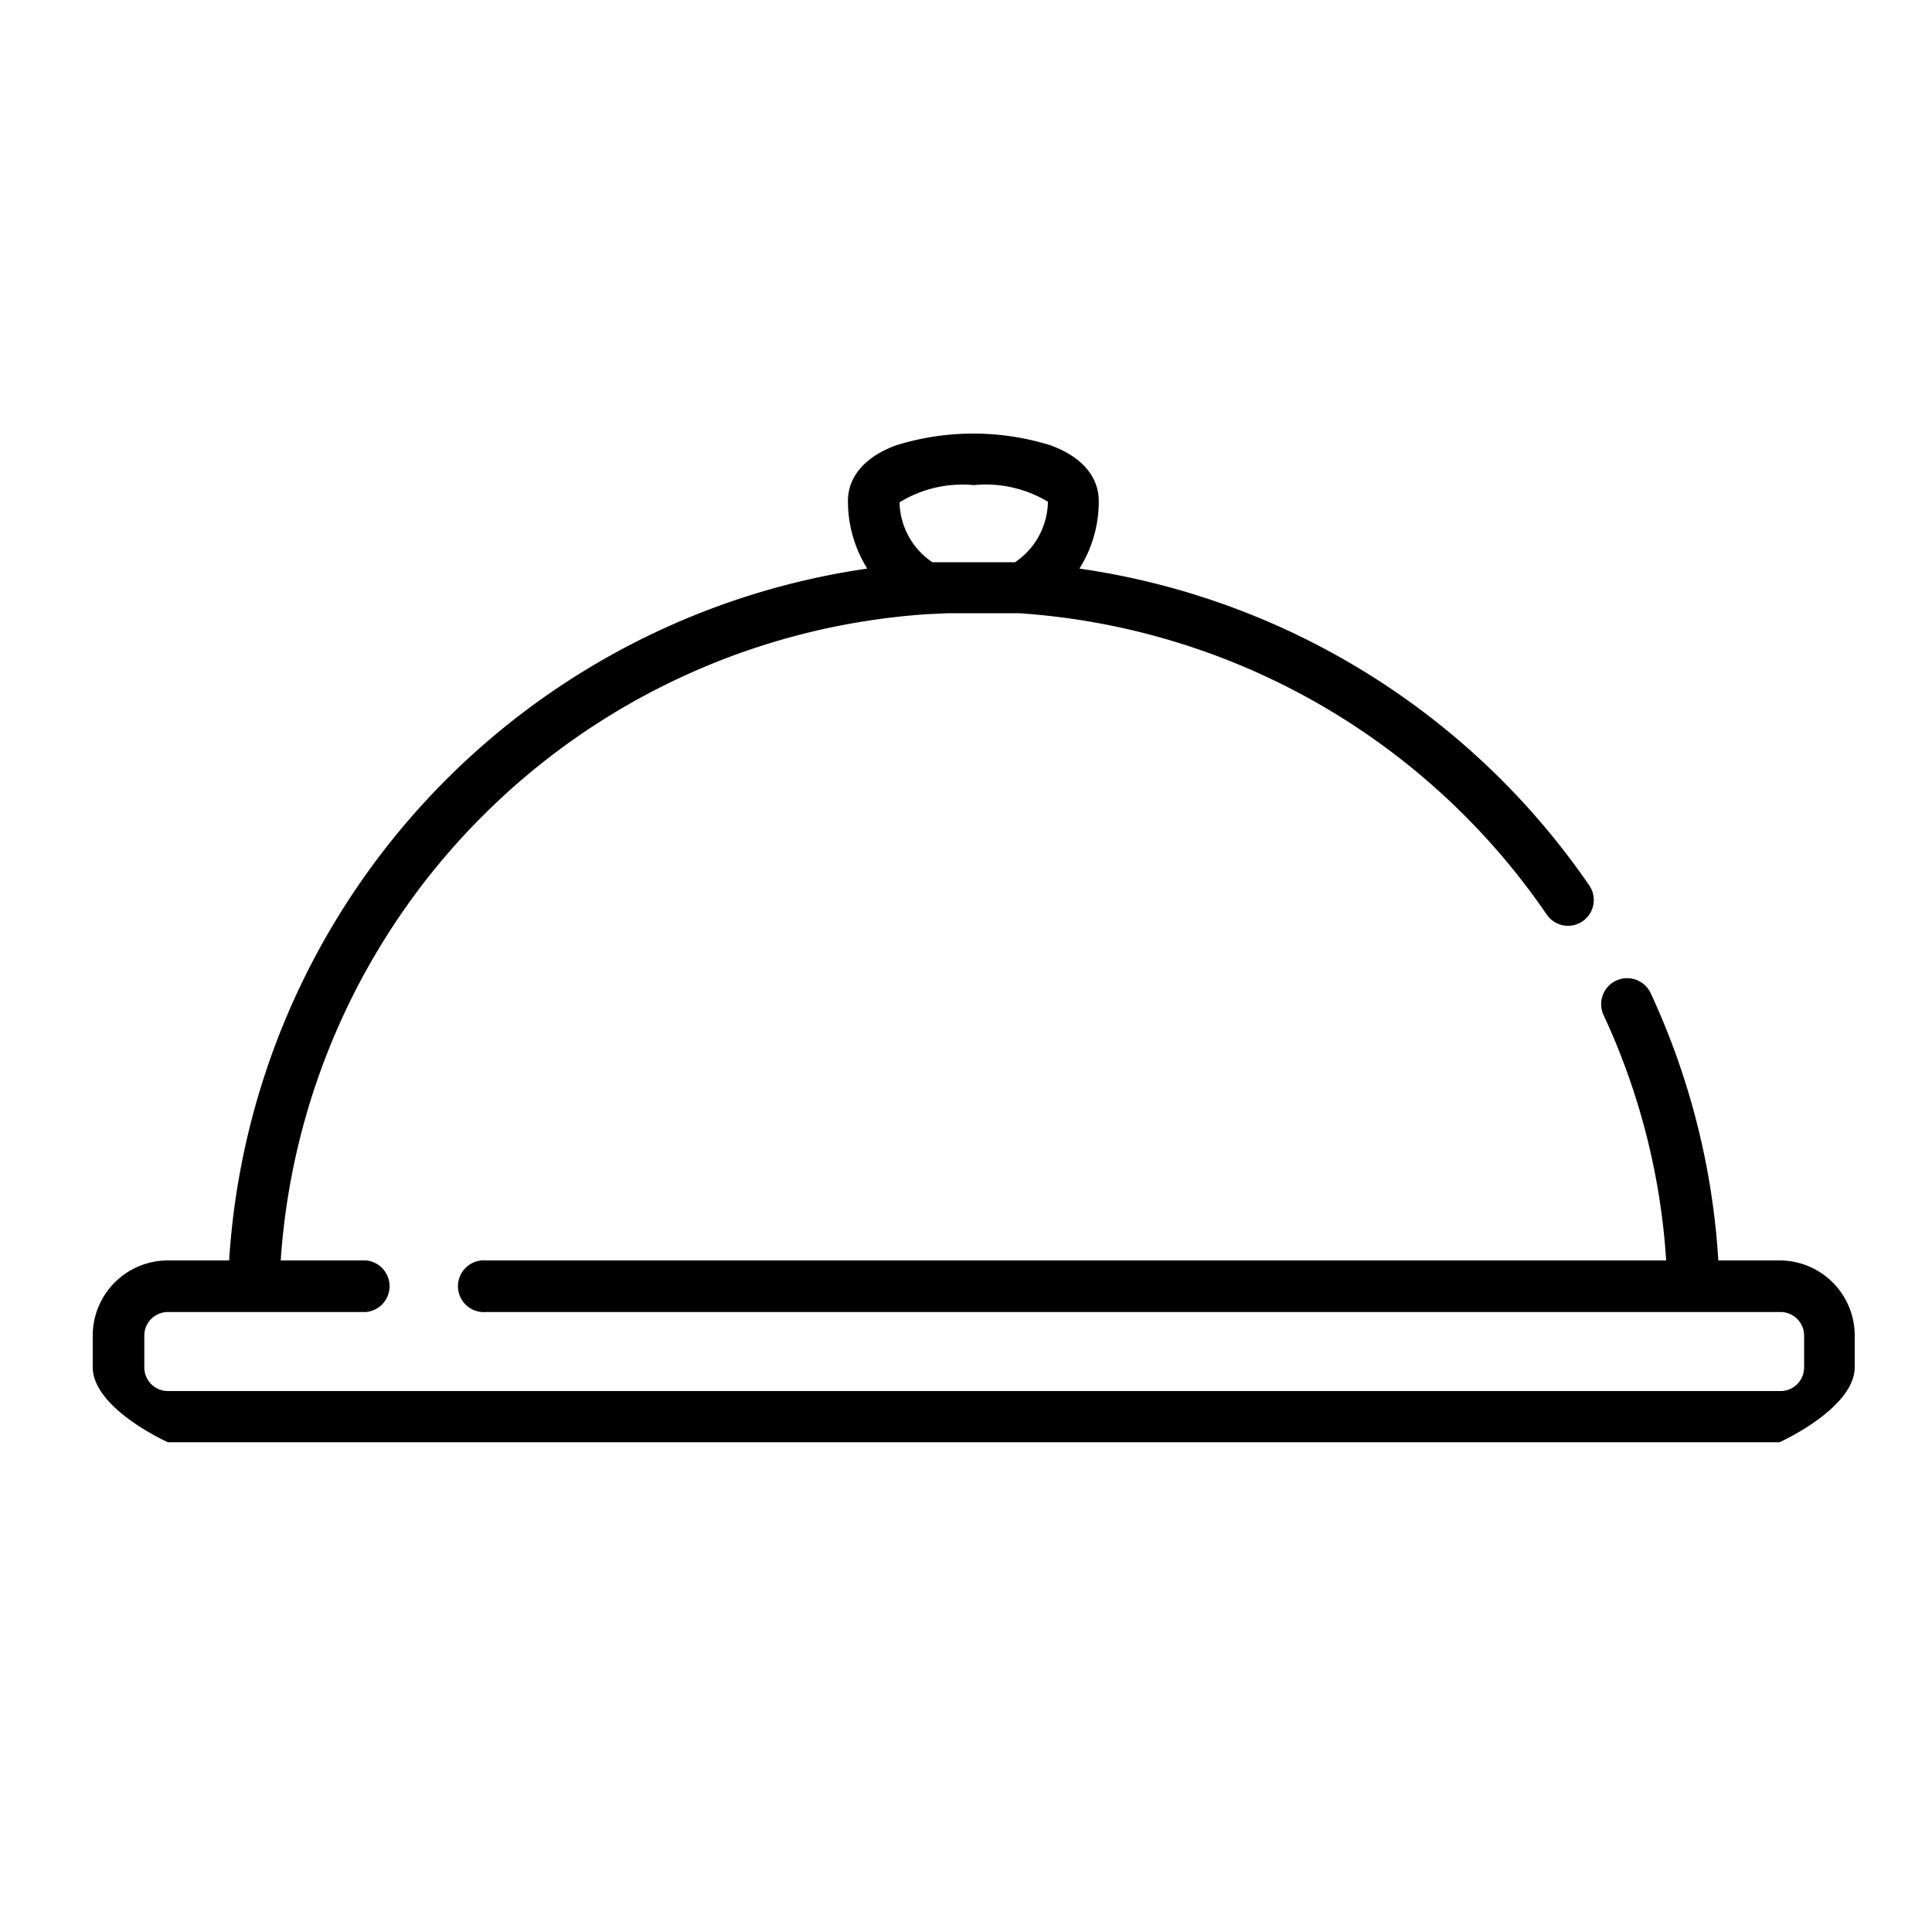 <svg data-name="Layer 1" xmlns="http://www.w3.org/2000/svg" viewBox="0 0 100 100"><title>Untitled-1</title><path d="M92.11 65.24h-3.17a38.34 38.34 0 0 0-3.5-13.83A1.34 1.34 0 0 0 83 52.54a35.39 35.39 0 0 1 3.24 12.7H25.16a1.34 1.34 0 1 0 0 2.67h67a1.22 1.22 0 0 1 1.22 1.22v1.63A1.22 1.22 0 0 1 92.11 72H8.69a1.22 1.22 0 0 1-1.22-1.22v-1.65a1.22 1.22 0 0 1 1.22-1.22h10.25a1.34 1.34 0 0 0 0-2.67h-4.41A35.94 35.94 0 0 1 48 31.79l1.08-.05h3.66a36 36 0 0 1 27.32 15.6 1.33 1.33 0 0 0 2.2-1.51 38.68 38.68 0 0 0-26.39-16.4 6.47 6.47 0 0 0 1-3.52c0-.73-.33-2.06-2.49-2.86a13.45 13.45 0 0 0-8 0c-2.16.8-2.49 2.14-2.49 2.86a6.54 6.54 0 0 0 1 3.52 38.63 38.63 0 0 0-33.03 35.81H8.69a3.89 3.89 0 0 0-3.89 3.89v1.63c0 2.15 3.89 3.89 3.89 3.89h83.42S96 72.9 96 70.76v-1.63a3.89 3.89 0 0 0-3.89-3.89zM50.4 25.11a6.24 6.24 0 0 1 3.84.86 3.85 3.85 0 0 1-1.7 3.13h-4.28a3.83 3.83 0 0 1-1.7-3.1 6.22 6.22 0 0 1 3.84-.89z"/></svg>